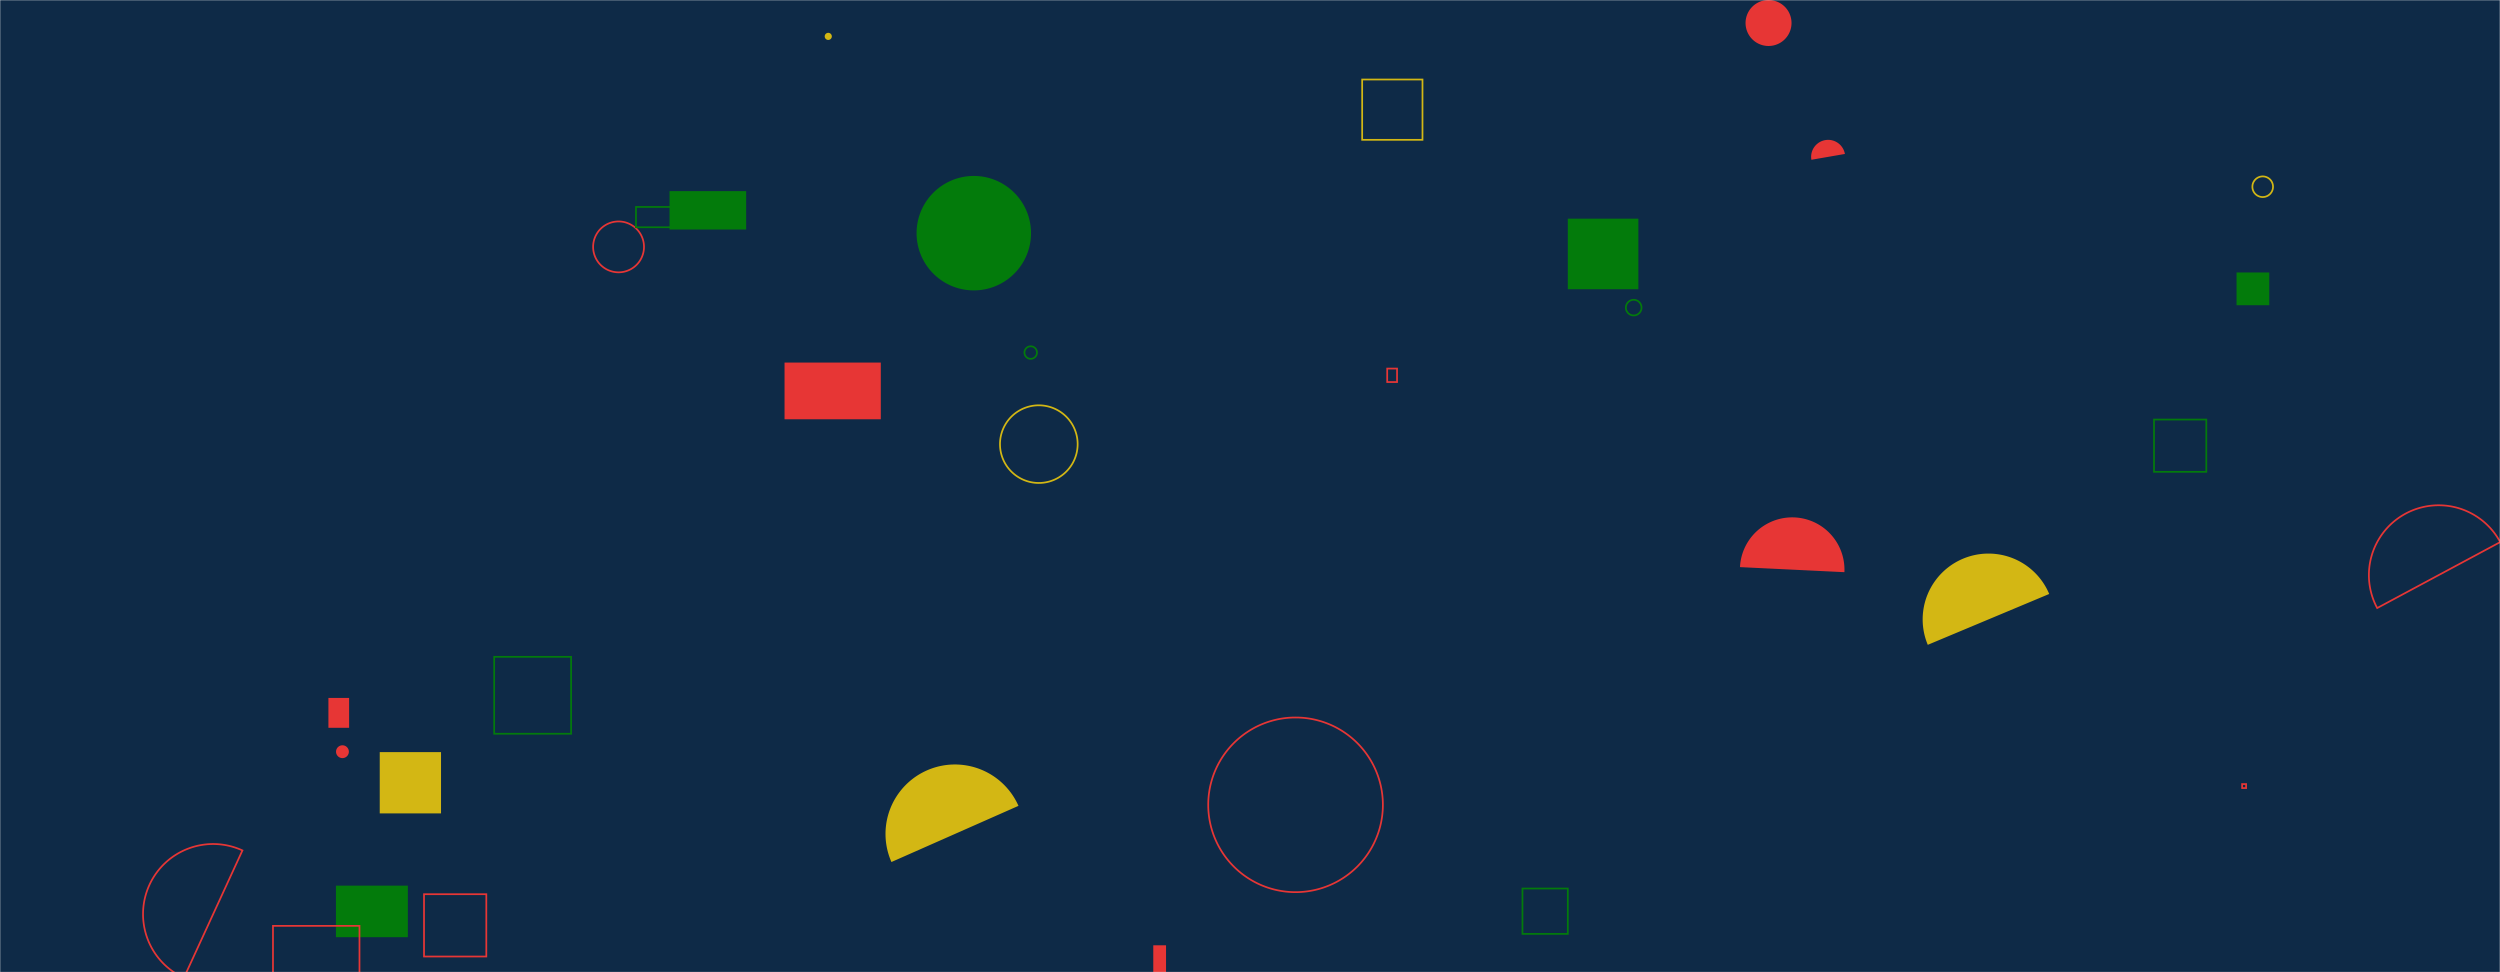 <svg xmlns="http://www.w3.org/2000/svg" version="1.1" xmlns:xlink="http://www.w3.org/1999/xlink" xmlns:svgjs="http://svgjs.com/svgjs" width="1440" height="560" preserveAspectRatio="none" viewBox="0 0 1440 560"><g mask="url(&quot;#SvgjsMask1003&quot;)" fill="none"><rect width="1440" height="560" x="0" y="0" fill="#0e2a47"></rect><path d="M576 255.83 a22.36 22.36 0 1 0 44.72 0 a22.36 22.36 0 1 0 -44.72 0z" stroke="#d3b714"></path><path d="M1062.38 329.57a30.11 30.11 0 1 0-60.15-2.91z" fill="#e73635"></path><path d="M1440.12 312.25a40.2 40.2 0 1 0-70.86 37.99z" stroke="#e73635"></path><path d="M1291.46 451.63L1293.76 451.63L1293.76 453.93L1291.46 453.93z" stroke="#e73635"></path><path d="M590.08 203.08 a3.61 3.61 0 1 0 7.22 0 a3.61 3.61 0 1 0 -7.22 0z" stroke="#037b0b"></path><path d="M193.56 432.98 a3.69 3.69 0 1 0 7.38 0 a3.69 3.69 0 1 0 -7.38 0z" fill="#e73635"></path><path d="M1180.34 342.13a37.91 37.91 0 1 0-69.94 29.29z" fill="#d3b714"></path><path d="M695.94 463.58 a50.3 50.3 0 1 0 100.6 0 a50.3 50.3 0 1 0 -100.6 0z" stroke="#e73635"></path><path d="M451.9 208.84L507.34 208.84L507.34 241.5L451.9 241.5z" fill="#e73635"></path><path d="M1062.66 88.68a9.79 9.79 0 1 0-19.3 3.35z" fill="#e73635"></path><path d="M784.61 45.8L819.35 45.8L819.35 80.54L784.61 80.54z" stroke="#d3b714"></path><path d="M1288.24 156.95L1307.1 156.95L1307.1 175.81L1288.24 175.81z" fill="#037b0b"></path><path d="M341.64 142.21 a14.65 14.65 0 1 0 29.3 0 a14.65 14.65 0 1 0 -29.3 0z" stroke="#e73635"></path><path d="M664.29 544.49L671.64 544.49L671.64 566.3L664.29 566.3z" fill="#e73635"></path><path d="M139.64 489.85a40.38 40.38 0 1 0-33.73 73.38z" stroke="#e73635"></path><path d="M1297.38 107.56 a5.94 5.94 0 1 0 11.88 0 a5.94 5.94 0 1 0 -11.88 0z" stroke="#d3b714"></path><path d="M799.03 212.3L804.7 212.3L804.7 220.06L799.03 220.06z" stroke="#e73635"></path><path d="M385.65 110.09L429.79 110.09L429.79 132.2L385.65 132.2z" fill="#037b0b"></path><path d="M876.93 511.79L903.06 511.79L903.06 537.92L876.93 537.92z" stroke="#037b0b"></path><path d="M244.23 515.06L280.12 515.06L280.12 550.95L244.23 550.95z" stroke="#e73635"></path><path d="M218.73 433.22L254.03 433.22L254.03 468.52L218.73 468.52z" fill="#d3b714"></path><path d="M189.17 402.01L201.09 402.01L201.09 419.21L189.17 419.21z" fill="#e73635"></path><path d="M903.05 125.95L943.7 125.95L943.7 166.6L903.05 166.6z" fill="#037b0b"></path><path d="M284.65 378.33L328.95 378.33L328.95 422.63L284.65 422.63z" stroke="#037b0b"></path><path d="M1005.44 13.25 a13.24 13.24 0 1 0 26.48 0 a13.24 13.24 0 1 0 -26.48 0z" fill="#e73635"></path><path d="M936.51 177.19 a4.5 4.5 0 1 0 9 0 a4.5 4.5 0 1 0 -9 0z" stroke="#037b0b"></path><path d="M193.5 510.13L234.92 510.13L234.92 539.82L193.5 539.82z" fill="#037b0b"></path><path d="M527.95 134.31 a32.96 32.96 0 1 0 65.92 0 a32.96 32.96 0 1 0 -65.92 0z" fill="#037b0b"></path><path d="M366.32 119.2L393.72 119.2L393.72 130.9L366.32 130.9z" stroke="#037b0b"></path><path d="M586.64 464.17a40 40 0 1 0-73.17 32.35z" fill="#d3b714"></path><path d="M475.03 20.96 a2.05 2.05 0 1 0 4.1 0 a2.05 2.05 0 1 0 -4.1 0z" fill="#d3b714"></path><path d="M1240.71 241.66L1270.83 241.66L1270.83 271.78L1240.71 271.78z" stroke="#037b0b"></path><path d="M157.24 533.3L207.06 533.3L207.06 573.08L157.24 573.08z" stroke="#e73635"></path></g><defs><mask id="SvgjsMask1003"><rect width="1440" height="560" fill="#ffffff"></rect></mask></defs></svg>